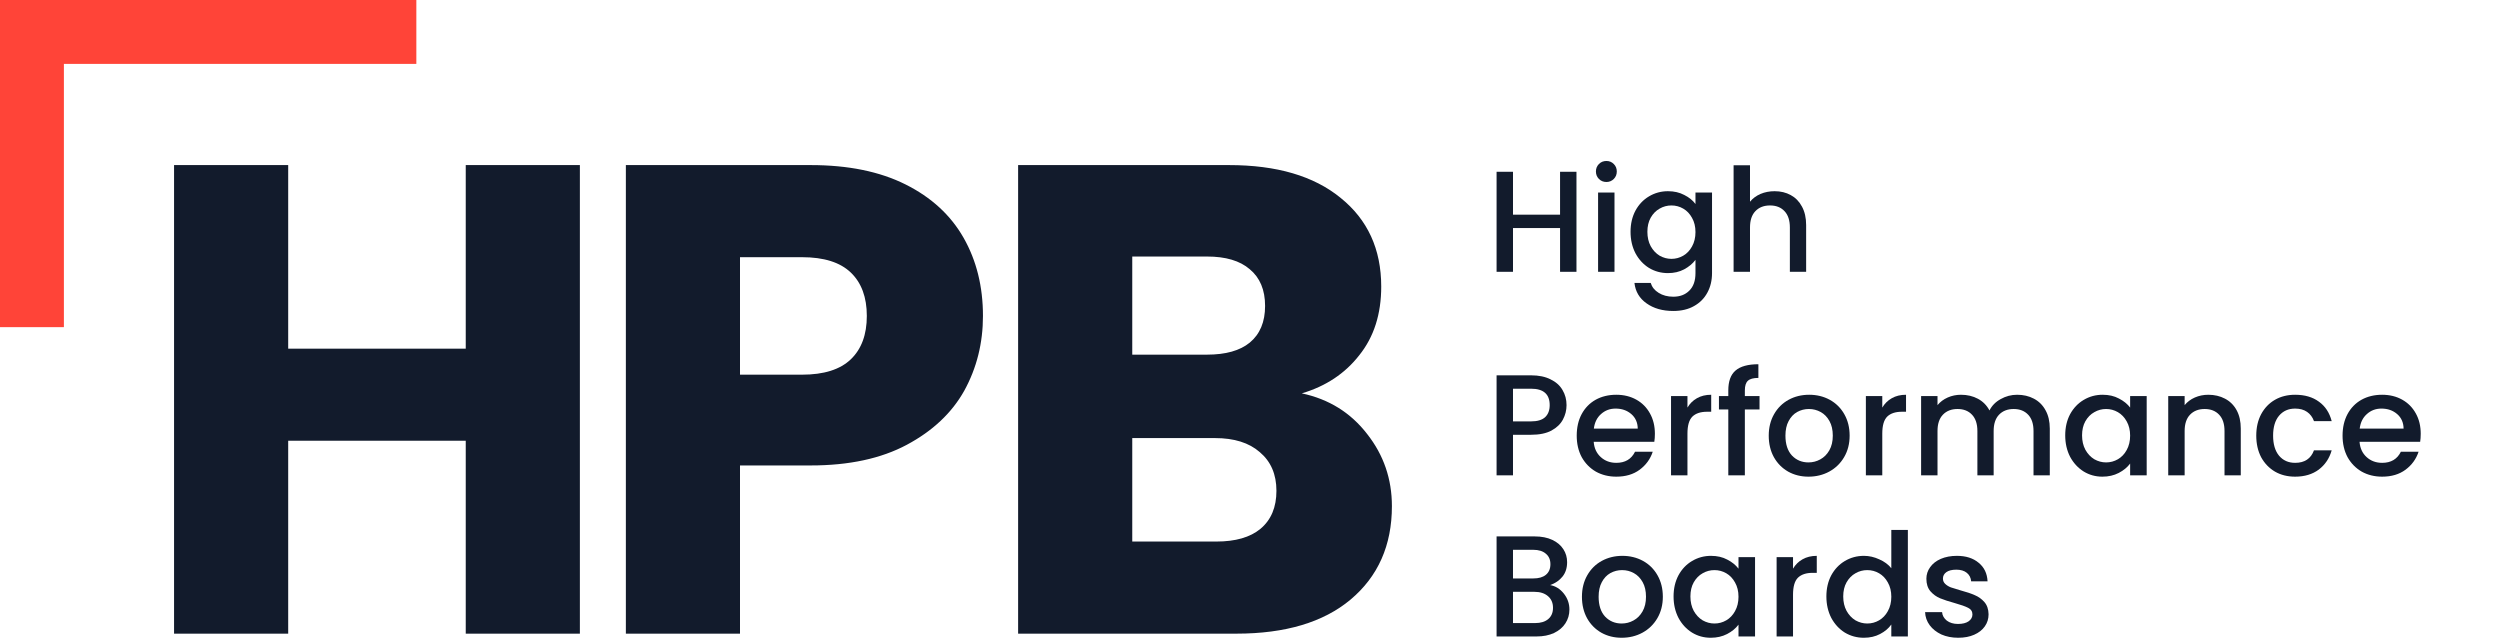 <svg width="206" height="53" viewBox="0 0 206 53" fill="none" xmlns="http://www.w3.org/2000/svg">
<path d="M34.307 0H5.05H0V5.05V26.957H5.265V5.265H34.307V0Z" fill="#FF4438"/>
<path fill-rule="evenodd" clip-rule="evenodd" d="M47.782 52.213V13.603H38.377V28.728H23.747V13.603H14.342V52.213H23.747V36.318H38.377V52.213H47.782ZM80.996 26.033C80.996 28.27 80.483 30.323 79.456 32.193C78.43 34.026 76.853 35.511 74.726 36.648C72.6 37.785 69.96 38.353 66.806 38.353H60.976V52.213H51.571V13.603H66.806C69.886 13.603 72.49 14.134 74.616 15.198C76.743 16.261 78.338 17.728 79.401 19.598C80.465 21.468 80.996 23.613 80.996 26.033ZM66.091 30.873C67.888 30.873 69.226 30.451 70.106 29.608C70.986 28.764 71.426 27.573 71.426 26.033C71.426 24.493 70.986 23.301 70.106 22.458C69.226 21.614 67.888 21.193 66.091 21.193H60.976V30.873H66.091ZM107.268 32.413C109.504 32.889 111.301 34.008 112.658 35.768C114.014 37.491 114.693 39.471 114.693 41.708C114.693 44.934 113.556 47.501 111.283 49.408C109.046 51.278 105.911 52.213 101.878 52.213H83.893V13.603H101.273C105.196 13.603 108.258 14.501 110.458 16.298C112.694 18.094 113.813 20.533 113.813 23.613C113.813 25.886 113.208 27.774 111.998 29.278C110.824 30.781 109.248 31.826 107.268 32.413ZM93.298 29.223H99.458C100.998 29.223 102.171 28.893 102.978 28.233C103.821 27.536 104.243 26.528 104.243 25.208C104.243 23.888 103.821 22.88 102.978 22.183C102.171 21.486 100.998 21.138 99.458 21.138H93.298V29.223ZM100.228 44.623C101.804 44.623 103.014 44.275 103.858 43.578C104.738 42.844 105.178 41.799 105.178 40.443C105.178 39.086 104.719 38.023 103.803 37.253C102.923 36.483 101.694 36.098 100.118 36.098H93.298V44.623H100.228Z" fill="#121B2C"/>
<path d="M146.228 15.755C146.726 15.755 147.169 15.862 147.557 16.075C147.952 16.289 148.26 16.605 148.482 17.024C148.711 17.443 148.826 17.95 148.826 18.543V22.397H147.485V18.744C147.485 18.159 147.339 17.712 147.047 17.404C146.754 17.087 146.355 16.929 145.849 16.929C145.342 16.929 144.939 17.087 144.639 17.404C144.346 17.712 144.2 18.159 144.2 18.744V22.397H142.848V13.62H144.2V16.621C144.429 16.344 144.718 16.131 145.066 15.98C145.422 15.83 145.809 15.755 146.228 15.755Z" fill="#121B2C"/>
<path d="M137.441 15.755C137.947 15.755 138.394 15.858 138.782 16.064C139.177 16.261 139.485 16.51 139.707 16.811V15.862H141.071V22.504C141.071 23.105 140.944 23.639 140.691 24.105C140.438 24.58 140.071 24.951 139.588 25.22C139.114 25.489 138.544 25.624 137.88 25.624C136.995 25.624 136.259 25.414 135.674 24.995C135.089 24.584 134.757 24.022 134.678 23.311H136.018C136.121 23.651 136.338 23.924 136.67 24.129C137.01 24.343 137.414 24.449 137.88 24.449C138.426 24.449 138.865 24.283 139.197 23.951C139.537 23.619 139.707 23.137 139.707 22.504V21.413C139.478 21.721 139.165 21.982 138.77 22.196C138.382 22.401 137.94 22.504 137.441 22.504C136.872 22.504 136.35 22.362 135.876 22.077C135.409 21.785 135.037 21.381 134.761 20.867C134.492 20.345 134.357 19.756 134.357 19.1C134.357 18.444 134.492 17.863 134.761 17.356C135.037 16.85 135.409 16.459 135.876 16.182C136.35 15.898 136.872 15.755 137.441 15.755ZM139.707 19.124C139.707 18.673 139.612 18.282 139.422 17.95C139.24 17.617 138.999 17.364 138.699 17.19C138.398 17.016 138.074 16.929 137.726 16.929C137.378 16.929 137.054 17.016 136.753 17.19C136.453 17.356 136.208 17.605 136.018 17.938C135.836 18.262 135.745 18.649 135.745 19.1C135.745 19.551 135.836 19.946 136.018 20.286C136.208 20.626 136.453 20.887 136.753 21.069C137.062 21.243 137.386 21.33 137.726 21.33C138.074 21.33 138.398 21.243 138.699 21.069C138.999 20.895 139.24 20.642 139.422 20.31C139.612 19.97 139.707 19.574 139.707 19.124Z" fill="#121B2C"/>
<path d="M132.37 14.996C132.125 14.996 131.919 14.913 131.753 14.747C131.587 14.581 131.504 14.375 131.504 14.13C131.504 13.885 131.587 13.679 131.753 13.513C131.919 13.347 132.125 13.264 132.37 13.264C132.607 13.264 132.809 13.347 132.975 13.513C133.141 13.679 133.224 13.885 133.224 14.13C133.224 14.375 133.141 14.581 132.975 14.747C132.809 14.913 132.607 14.996 132.37 14.996ZM133.034 15.862V22.397H131.682V15.862H133.034Z" fill="#121B2C"/>
<path d="M129.901 14.154V22.397H128.549V18.791H124.671V22.397H123.318V14.154H124.671V17.689H128.549V14.154H129.901Z" fill="#121B2C"/>
<path d="M199.468 35.742C199.468 35.988 199.452 36.209 199.421 36.407H194.427C194.467 36.929 194.66 37.348 195.008 37.664C195.356 37.98 195.783 38.138 196.289 38.138C197.017 38.138 197.531 37.834 197.831 37.225H199.29C199.092 37.826 198.733 38.32 198.211 38.708C197.697 39.087 197.056 39.277 196.289 39.277C195.664 39.277 195.103 39.139 194.605 38.862C194.115 38.577 193.727 38.182 193.442 37.676C193.166 37.162 193.027 36.569 193.027 35.897C193.027 35.224 193.162 34.635 193.431 34.129C193.707 33.615 194.091 33.22 194.581 32.943C195.079 32.666 195.649 32.528 196.289 32.528C196.906 32.528 197.456 32.663 197.938 32.931C198.42 33.2 198.796 33.58 199.065 34.07C199.334 34.552 199.468 35.11 199.468 35.742ZM198.056 35.316C198.049 34.817 197.871 34.418 197.523 34.117C197.175 33.817 196.744 33.667 196.23 33.667C195.763 33.667 195.364 33.817 195.032 34.117C194.7 34.41 194.502 34.809 194.439 35.316H198.056Z" fill="#121B2C"/>
<path d="M185.916 35.897C185.916 35.224 186.05 34.635 186.319 34.129C186.596 33.615 186.976 33.22 187.458 32.943C187.94 32.666 188.494 32.528 189.119 32.528C189.909 32.528 190.562 32.718 191.076 33.097C191.598 33.469 191.949 34.003 192.131 34.699H190.672C190.554 34.374 190.364 34.121 190.103 33.94C189.842 33.758 189.514 33.667 189.119 33.667C188.565 33.667 188.122 33.864 187.79 34.26C187.466 34.647 187.304 35.193 187.304 35.897C187.304 36.6 187.466 37.15 187.79 37.545C188.122 37.941 188.565 38.138 189.119 38.138C189.901 38.138 190.419 37.794 190.672 37.106H192.131C191.942 37.771 191.586 38.3 191.064 38.696C190.542 39.083 189.893 39.277 189.119 39.277C188.494 39.277 187.94 39.139 187.458 38.862C186.976 38.577 186.596 38.182 186.319 37.676C186.05 37.162 185.916 36.569 185.916 35.897Z" fill="#121B2C"/>
<path d="M181.96 32.528C182.474 32.528 182.932 32.635 183.335 32.848C183.747 33.062 184.067 33.378 184.296 33.797C184.526 34.216 184.64 34.722 184.64 35.316V39.17H183.3V35.517C183.3 34.932 183.154 34.485 182.861 34.177C182.568 33.861 182.169 33.702 181.663 33.702C181.157 33.702 180.754 33.861 180.453 34.177C180.161 34.485 180.014 34.932 180.014 35.517V39.17H178.662V32.635H180.014V33.382C180.236 33.113 180.516 32.904 180.856 32.753C181.204 32.603 181.572 32.528 181.96 32.528Z" fill="#121B2C"/>
<path d="M170.174 35.873C170.174 35.217 170.308 34.635 170.577 34.129C170.854 33.623 171.226 33.232 171.692 32.955C172.167 32.67 172.688 32.528 173.258 32.528C173.772 32.528 174.219 32.631 174.598 32.837C174.986 33.034 175.294 33.283 175.523 33.584V32.635H176.887V39.17H175.523V38.198C175.294 38.506 174.982 38.763 174.586 38.969C174.191 39.174 173.74 39.277 173.234 39.277C172.673 39.277 172.159 39.135 171.692 38.85C171.226 38.557 170.854 38.154 170.577 37.64C170.308 37.118 170.174 36.529 170.174 35.873ZM175.523 35.897C175.523 35.446 175.428 35.054 175.239 34.722C175.057 34.39 174.816 34.137 174.515 33.963C174.215 33.789 173.89 33.702 173.542 33.702C173.194 33.702 172.87 33.789 172.57 33.963C172.269 34.129 172.024 34.378 171.834 34.711C171.653 35.035 171.562 35.422 171.562 35.873C171.562 36.324 171.653 36.719 171.834 37.059C172.024 37.399 172.269 37.66 172.57 37.842C172.878 38.016 173.202 38.103 173.542 38.103C173.89 38.103 174.215 38.016 174.515 37.842C174.816 37.668 175.057 37.415 175.239 37.083C175.428 36.743 175.523 36.347 175.523 35.897Z" fill="#121B2C"/>
<path d="M166.21 32.528C166.724 32.528 167.183 32.635 167.586 32.848C167.997 33.062 168.318 33.378 168.547 33.797C168.784 34.216 168.903 34.722 168.903 35.316V39.17H167.562V35.517C167.562 34.932 167.416 34.485 167.124 34.177C166.831 33.861 166.432 33.702 165.926 33.702C165.42 33.702 165.016 33.861 164.716 34.177C164.423 34.485 164.277 34.932 164.277 35.517V39.17H162.937V35.517C162.937 34.932 162.79 34.485 162.498 34.177C162.205 33.861 161.806 33.702 161.3 33.702C160.794 33.702 160.39 33.861 160.09 34.177C159.797 34.485 159.651 34.932 159.651 35.517V39.17H158.299V32.635H159.651V33.382C159.872 33.113 160.153 32.904 160.493 32.753C160.833 32.603 161.197 32.528 161.584 32.528C162.106 32.528 162.573 32.639 162.984 32.86C163.395 33.082 163.711 33.402 163.933 33.821C164.131 33.426 164.439 33.113 164.858 32.884C165.277 32.647 165.728 32.528 166.21 32.528Z" fill="#121B2C"/>
<path d="M155.1 33.584C155.298 33.252 155.559 32.995 155.883 32.813C156.215 32.623 156.607 32.528 157.057 32.528V33.928H156.713C156.184 33.928 155.78 34.062 155.504 34.331C155.235 34.6 155.1 35.066 155.1 35.731V39.17H153.748V32.635H155.1V33.584Z" fill="#121B2C"/>
<path d="M149.018 39.277C148.401 39.277 147.844 39.139 147.345 38.862C146.847 38.577 146.456 38.182 146.171 37.676C145.886 37.162 145.744 36.569 145.744 35.897C145.744 35.232 145.89 34.643 146.183 34.129C146.476 33.615 146.875 33.22 147.381 32.943C147.887 32.666 148.452 32.528 149.077 32.528C149.702 32.528 150.267 32.666 150.773 32.943C151.279 33.22 151.679 33.615 151.971 34.129C152.264 34.643 152.41 35.232 152.41 35.897C152.41 36.561 152.26 37.15 151.959 37.664C151.659 38.178 151.248 38.577 150.726 38.862C150.212 39.139 149.643 39.277 149.018 39.277ZM149.018 38.103C149.366 38.103 149.69 38.02 149.99 37.854C150.299 37.688 150.548 37.439 150.738 37.106C150.927 36.774 151.022 36.371 151.022 35.897C151.022 35.422 150.931 35.023 150.75 34.699C150.568 34.367 150.327 34.117 150.026 33.951C149.726 33.785 149.401 33.702 149.053 33.702C148.705 33.702 148.381 33.785 148.081 33.951C147.788 34.117 147.555 34.367 147.381 34.699C147.207 35.023 147.12 35.422 147.12 35.897C147.12 36.6 147.298 37.146 147.654 37.533C148.018 37.913 148.472 38.103 149.018 38.103Z" fill="#121B2C"/>
<path d="M144.985 33.738H143.776V39.17H142.412V33.738H141.641V32.635H142.412V32.172C142.412 31.421 142.609 30.875 143.005 30.535C143.408 30.187 144.037 30.013 144.891 30.013V31.14C144.479 31.14 144.191 31.219 144.025 31.378C143.859 31.528 143.776 31.793 143.776 32.172V32.635H144.985V33.738Z" fill="#121B2C"/>
<path d="M139.046 33.584C139.243 33.252 139.504 32.995 139.828 32.813C140.16 32.623 140.552 32.528 141.003 32.528V33.928H140.659C140.129 33.928 139.726 34.062 139.449 34.331C139.18 34.6 139.046 35.066 139.046 35.731V39.17H137.693V32.635H139.046V33.584Z" fill="#121B2C"/>
<path d="M136.363 35.742C136.363 35.988 136.347 36.209 136.315 36.407H131.321C131.361 36.929 131.555 37.348 131.903 37.664C132.251 37.98 132.678 38.138 133.184 38.138C133.911 38.138 134.425 37.834 134.726 37.225H136.185C135.987 37.826 135.627 38.32 135.105 38.708C134.591 39.087 133.951 39.277 133.184 39.277C132.559 39.277 131.998 39.139 131.499 38.862C131.009 38.577 130.622 38.182 130.337 37.676C130.06 37.162 129.922 36.569 129.922 35.897C129.922 35.224 130.056 34.635 130.325 34.129C130.602 33.615 130.985 33.22 131.476 32.943C131.974 32.666 132.543 32.528 133.184 32.528C133.8 32.528 134.35 32.663 134.832 32.931C135.315 33.2 135.69 33.58 135.959 34.07C136.228 34.552 136.363 35.11 136.363 35.742ZM134.951 35.316C134.943 34.817 134.765 34.418 134.417 34.117C134.069 33.817 133.638 33.667 133.124 33.667C132.658 33.667 132.259 33.817 131.926 34.117C131.594 34.41 131.397 34.809 131.333 35.316H134.951Z" fill="#121B2C"/>
<path d="M129.083 33.382C129.083 33.801 128.984 34.197 128.786 34.568C128.589 34.94 128.272 35.244 127.837 35.481C127.403 35.711 126.845 35.825 126.165 35.825H124.671V39.17H123.318V30.927H126.165C126.798 30.927 127.331 31.038 127.766 31.259C128.209 31.472 128.537 31.765 128.751 32.137C128.972 32.508 129.083 32.923 129.083 33.382ZM126.165 34.722C126.679 34.722 127.063 34.608 127.316 34.378C127.569 34.141 127.695 33.809 127.695 33.382C127.695 32.481 127.185 32.03 126.165 32.03H124.671V34.722H126.165Z" fill="#121B2C"/>
<path d="M161.355 52.551C160.841 52.551 160.378 52.46 159.967 52.279C159.564 52.089 159.244 51.836 159.007 51.519C158.769 51.195 158.643 50.835 158.627 50.44H160.027C160.05 50.717 160.181 50.95 160.418 51.14C160.663 51.322 160.968 51.413 161.331 51.413C161.711 51.413 162.003 51.341 162.209 51.199C162.423 51.049 162.529 50.859 162.529 50.63C162.529 50.385 162.411 50.203 162.173 50.084C161.944 49.965 161.576 49.835 161.07 49.693C160.58 49.558 160.181 49.428 159.872 49.301C159.564 49.175 159.295 48.981 159.066 48.72C158.844 48.459 158.734 48.115 158.734 47.688C158.734 47.34 158.837 47.024 159.042 46.739C159.248 46.447 159.54 46.217 159.92 46.051C160.307 45.885 160.75 45.802 161.248 45.802C161.992 45.802 162.589 45.992 163.039 46.372C163.498 46.743 163.743 47.253 163.775 47.902H162.423C162.399 47.609 162.28 47.376 162.067 47.202C161.853 47.028 161.565 46.941 161.201 46.941C160.845 46.941 160.572 47.008 160.382 47.143C160.193 47.277 160.098 47.455 160.098 47.676C160.098 47.85 160.161 47.997 160.288 48.115C160.414 48.234 160.568 48.329 160.75 48.4C160.932 48.463 161.201 48.546 161.557 48.649C162.031 48.776 162.419 48.906 162.719 49.04C163.027 49.167 163.292 49.357 163.514 49.61C163.735 49.863 163.85 50.199 163.858 50.618C163.858 50.99 163.755 51.322 163.549 51.614C163.344 51.907 163.051 52.136 162.672 52.302C162.3 52.468 161.861 52.551 161.355 52.551Z" fill="#121B2C"/>
<path d="M150.494 49.147C150.494 48.491 150.629 47.91 150.897 47.404C151.174 46.897 151.546 46.506 152.012 46.229C152.487 45.945 153.013 45.802 153.59 45.802C154.017 45.802 154.436 45.897 154.847 46.087C155.266 46.269 155.598 46.514 155.844 46.822V43.667H157.208V52.444H155.844V51.46C155.622 51.776 155.314 52.037 154.918 52.243C154.531 52.449 154.084 52.551 153.578 52.551C153.009 52.551 152.487 52.409 152.012 52.124C151.546 51.832 151.174 51.428 150.897 50.914C150.629 50.392 150.494 49.803 150.494 49.147ZM155.844 49.171C155.844 48.72 155.749 48.329 155.559 47.997C155.377 47.664 155.136 47.411 154.835 47.237C154.535 47.063 154.211 46.977 153.863 46.977C153.515 46.977 153.191 47.063 152.89 47.237C152.59 47.404 152.344 47.653 152.155 47.985C151.973 48.309 151.882 48.696 151.882 49.147C151.882 49.598 151.973 49.993 152.155 50.333C152.344 50.673 152.59 50.934 152.89 51.116C153.198 51.29 153.523 51.377 153.863 51.377C154.211 51.377 154.535 51.29 154.835 51.116C155.136 50.942 155.377 50.689 155.559 50.357C155.749 50.017 155.844 49.622 155.844 49.171Z" fill="#121B2C"/>
<path d="M147.745 46.858C147.942 46.526 148.203 46.269 148.528 46.087C148.86 45.897 149.251 45.802 149.702 45.802V47.202H149.358C148.828 47.202 148.425 47.336 148.148 47.605C147.879 47.874 147.745 48.34 147.745 49.005V52.444H146.393V45.909H147.745V46.858Z" fill="#121B2C"/>
<path d="M137.902 49.147C137.902 48.491 138.037 47.91 138.306 47.404C138.582 46.897 138.954 46.506 139.421 46.229C139.895 45.945 140.417 45.802 140.986 45.802C141.5 45.802 141.947 45.905 142.327 46.111C142.714 46.308 143.022 46.557 143.252 46.858V45.909H144.616V52.444H143.252V51.472C143.022 51.78 142.71 52.037 142.315 52.243C141.919 52.449 141.469 52.551 140.963 52.551C140.401 52.551 139.887 52.409 139.421 52.124C138.954 51.832 138.582 51.428 138.306 50.914C138.037 50.392 137.902 49.803 137.902 49.147ZM143.252 49.171C143.252 48.72 143.157 48.329 142.967 47.997C142.785 47.664 142.544 47.411 142.244 47.237C141.943 47.063 141.619 46.977 141.271 46.977C140.923 46.977 140.599 47.063 140.298 47.237C139.998 47.404 139.753 47.653 139.563 47.985C139.381 48.309 139.29 48.696 139.29 49.147C139.29 49.598 139.381 49.993 139.563 50.333C139.753 50.673 139.998 50.934 140.298 51.116C140.607 51.29 140.931 51.377 141.271 51.377C141.619 51.377 141.943 51.29 142.244 51.116C142.544 50.942 142.785 50.689 142.967 50.357C143.157 50.017 143.252 49.622 143.252 49.171Z" fill="#121B2C"/>
<path d="M133.625 52.551C133.008 52.551 132.451 52.413 131.953 52.136C131.455 51.852 131.063 51.456 130.779 50.95C130.494 50.436 130.352 49.843 130.352 49.171C130.352 48.507 130.498 47.917 130.79 47.404C131.083 46.889 131.482 46.494 131.988 46.217C132.494 45.941 133.06 45.802 133.685 45.802C134.309 45.802 134.875 45.941 135.381 46.217C135.887 46.494 136.286 46.889 136.579 47.404C136.871 47.917 137.018 48.507 137.018 49.171C137.018 49.835 136.867 50.424 136.567 50.938C136.266 51.452 135.855 51.852 135.333 52.136C134.819 52.413 134.25 52.551 133.625 52.551ZM133.625 51.377C133.973 51.377 134.297 51.294 134.598 51.128C134.906 50.962 135.155 50.713 135.345 50.381C135.535 50.049 135.63 49.645 135.63 49.171C135.63 48.696 135.539 48.297 135.357 47.973C135.175 47.641 134.934 47.392 134.633 47.226C134.333 47.059 134.009 46.977 133.661 46.977C133.313 46.977 132.989 47.059 132.688 47.226C132.396 47.392 132.162 47.641 131.988 47.973C131.814 48.297 131.727 48.696 131.727 49.171C131.727 49.875 131.905 50.42 132.261 50.808C132.625 51.187 133.08 51.377 133.625 51.377Z" fill="#121B2C"/>
<path d="M127.731 48.21C128.174 48.289 128.549 48.522 128.858 48.91C129.166 49.297 129.32 49.736 129.32 50.226C129.32 50.645 129.209 51.025 128.988 51.365C128.775 51.697 128.462 51.962 128.051 52.16C127.64 52.35 127.161 52.444 126.616 52.444H123.318V44.201H126.462C127.023 44.201 127.505 44.296 127.909 44.486C128.312 44.675 128.616 44.932 128.822 45.257C129.028 45.573 129.13 45.929 129.13 46.324C129.13 46.798 129.004 47.194 128.751 47.51C128.498 47.827 128.158 48.06 127.731 48.21ZM124.671 47.664H126.343C126.786 47.664 127.13 47.566 127.375 47.368C127.628 47.162 127.754 46.87 127.754 46.49C127.754 46.118 127.628 45.83 127.375 45.624C127.13 45.411 126.786 45.304 126.343 45.304H124.671V47.664ZM126.497 51.341C126.956 51.341 127.316 51.231 127.577 51.009C127.837 50.788 127.968 50.48 127.968 50.084C127.968 49.681 127.83 49.361 127.553 49.123C127.276 48.886 126.908 48.767 126.45 48.767H124.671V51.341H126.497Z" fill="#121B2C"/>
</svg>
